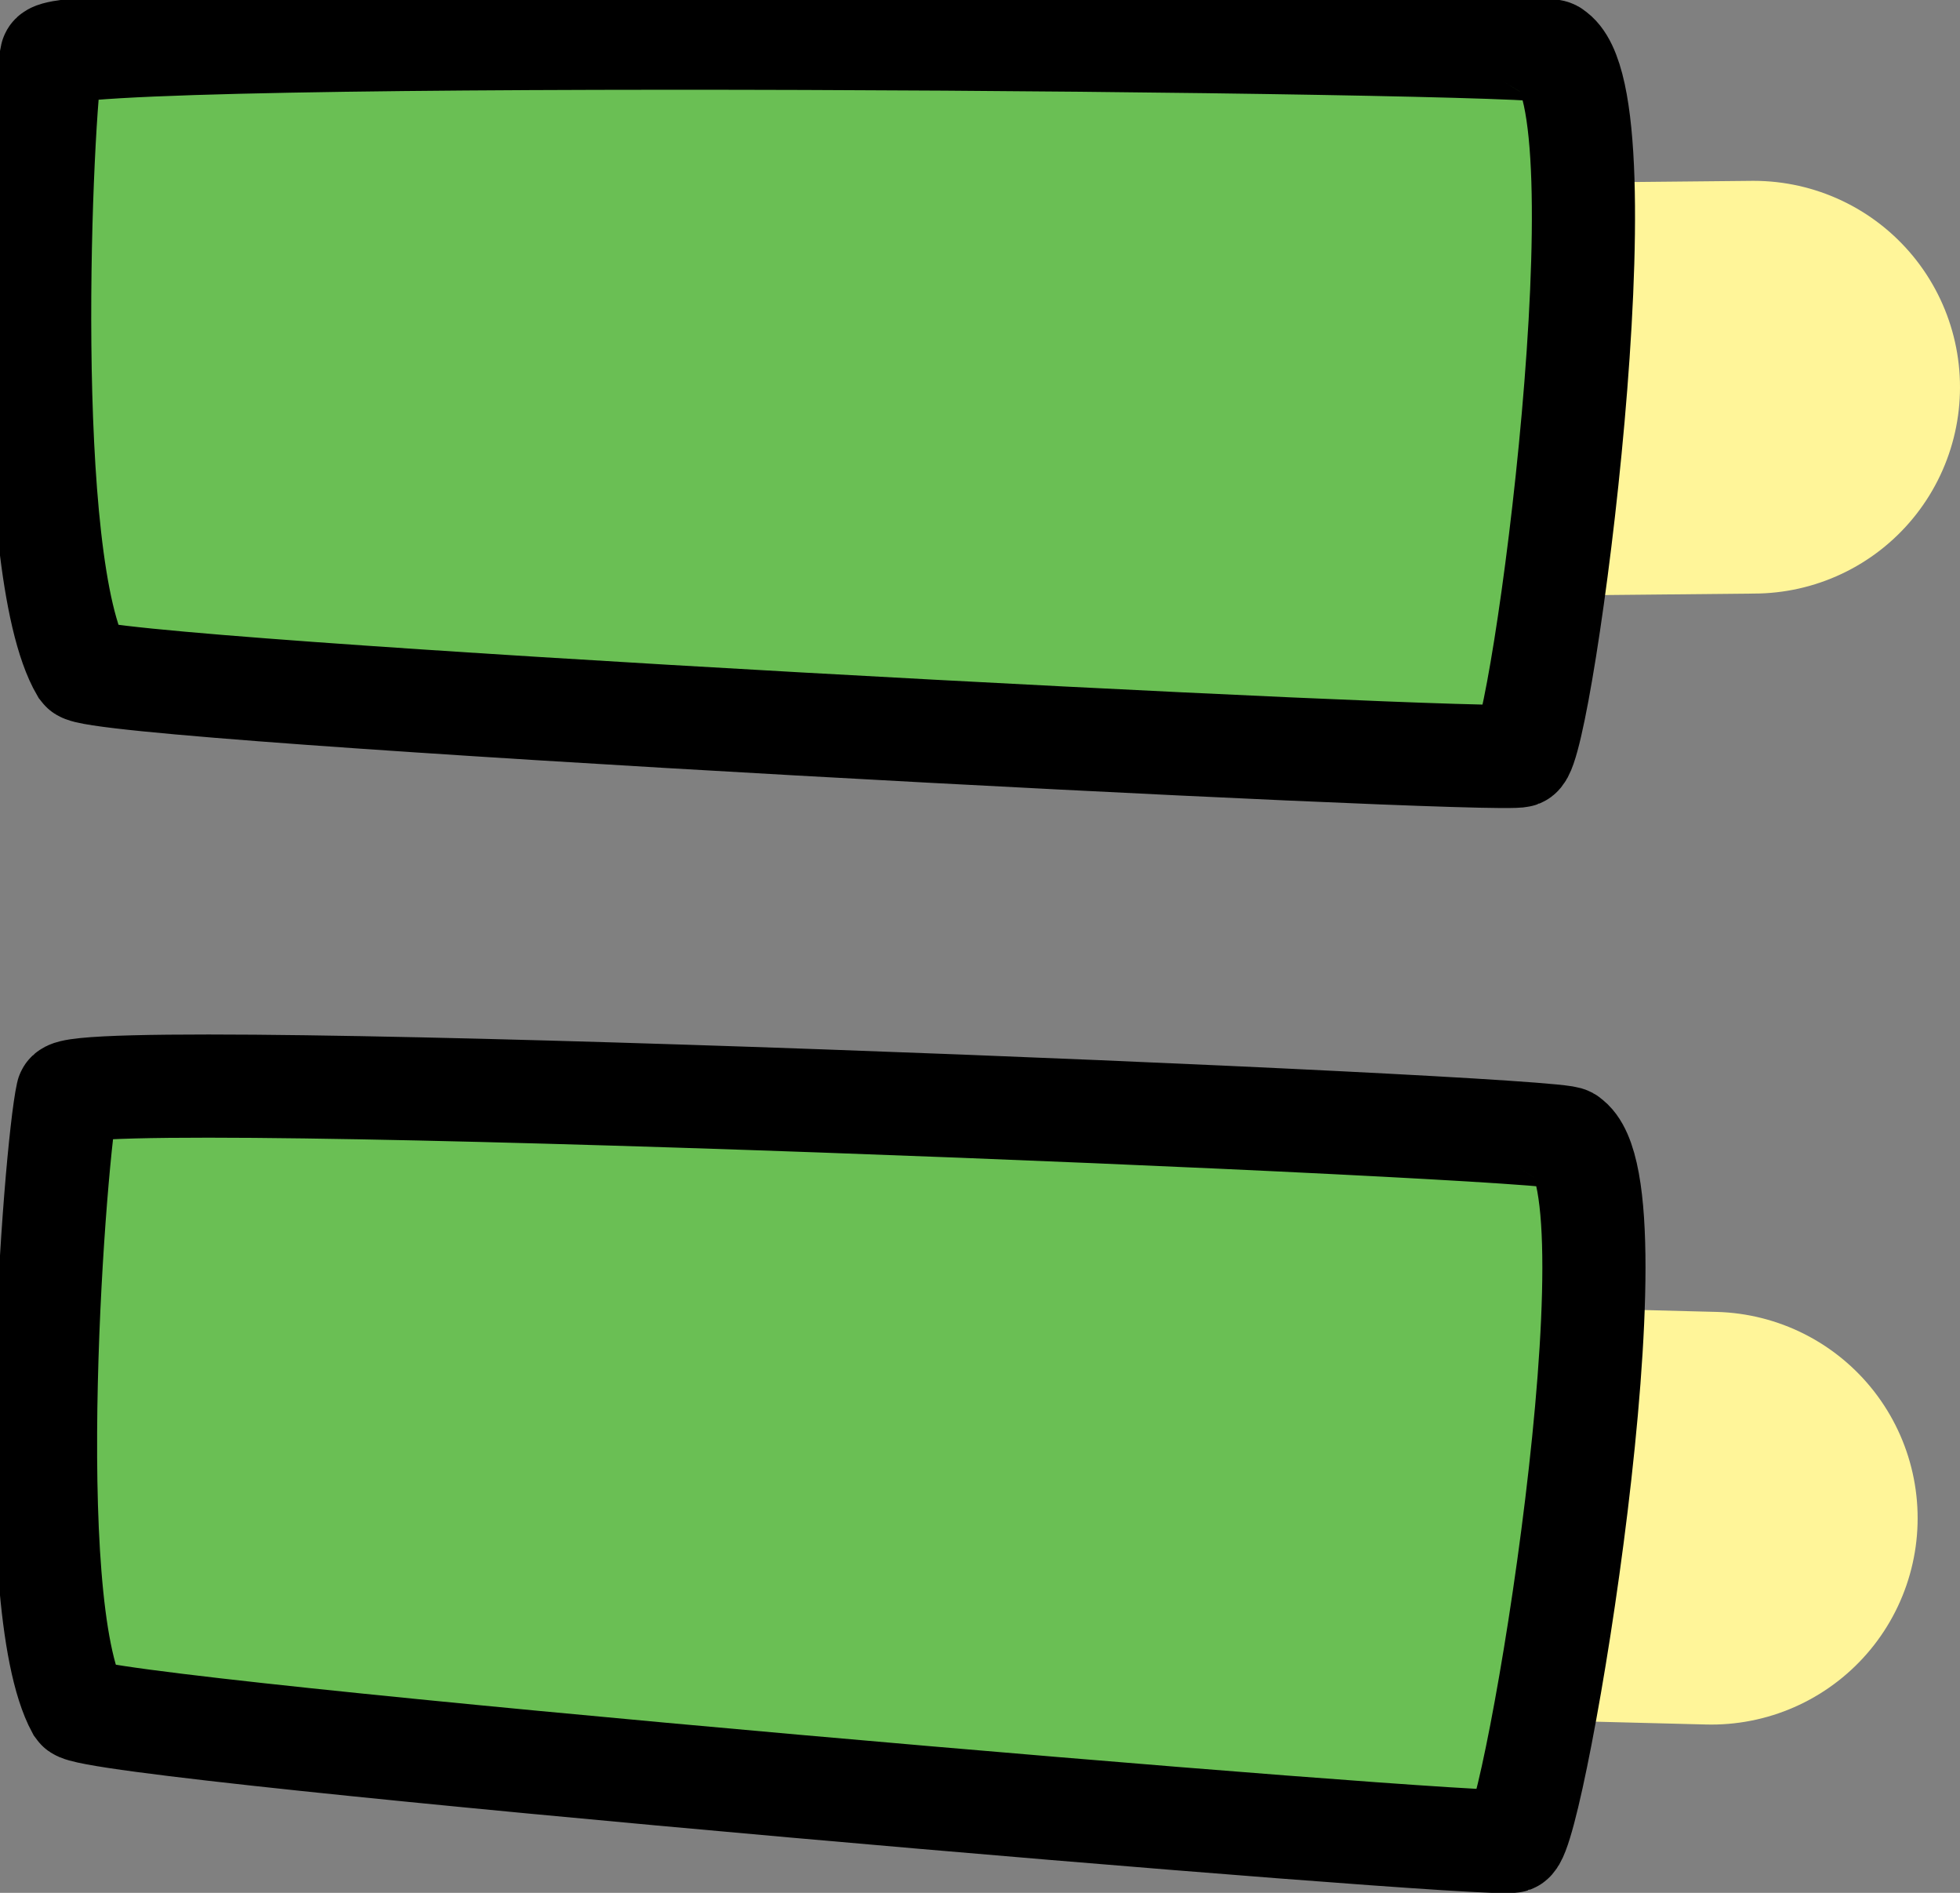 <svg version="1.1" xmlns="http://www.w3.org/2000/svg" xmlns:xlink="http://www.w3.org/1999/xlink" width="28.5" height="27.517" viewBox="0,0,28.5,27.517"><rect x="0" y="0" width="28.5" height="27.517" fill="#808080" stroke="none"/><g transform="translate(-310.373,-158.154)"><g data-paper-data="{&quot;isPaintingLayer&quot;:true}" fill-rule="nonzero" stroke-linejoin="miter" stroke-miterlimit="10" stroke-dasharray="" stroke-dashoffset="0" style="mix-blend-mode: normal"><path d="M314.289,179.69l20.968,0.535" fill="#ffffff" stroke="#fff599" stroke-width="6" stroke-linecap="round"/><path d="M311.354,174.056c0.095,-0.427 21.838,0.484 21.824,0.649c1.075,0.709 -0.489,10.094 -0.815,10.216c-0.303,0.114 -20.644,-1.613 -20.859,-1.93c-0.84,-1.544 -0.332,-8.122 -0.15,-8.935z" fill="#6abf54" stroke="#000000" stroke-width="1.5" stroke-linecap="butt"/><path d="M314.899,163.99l20.974,-0.207" fill="#ffffff" stroke="#fff599" stroke-width="6" stroke-linecap="round"/><path d="M311.123,158.966c0.082,-0.43 21.842,-0.227 21.834,-0.062c1.097,0.673 -0.16,10.104 -0.482,10.237c-0.3,0.124 -20.685,-0.94 -20.911,-1.25c-0.89,-1.516 -0.596,-8.107 -0.441,-8.925z" fill="#6abf54" stroke="#000000" stroke-width="1.5" stroke-linecap="butt"/></g></g></svg>